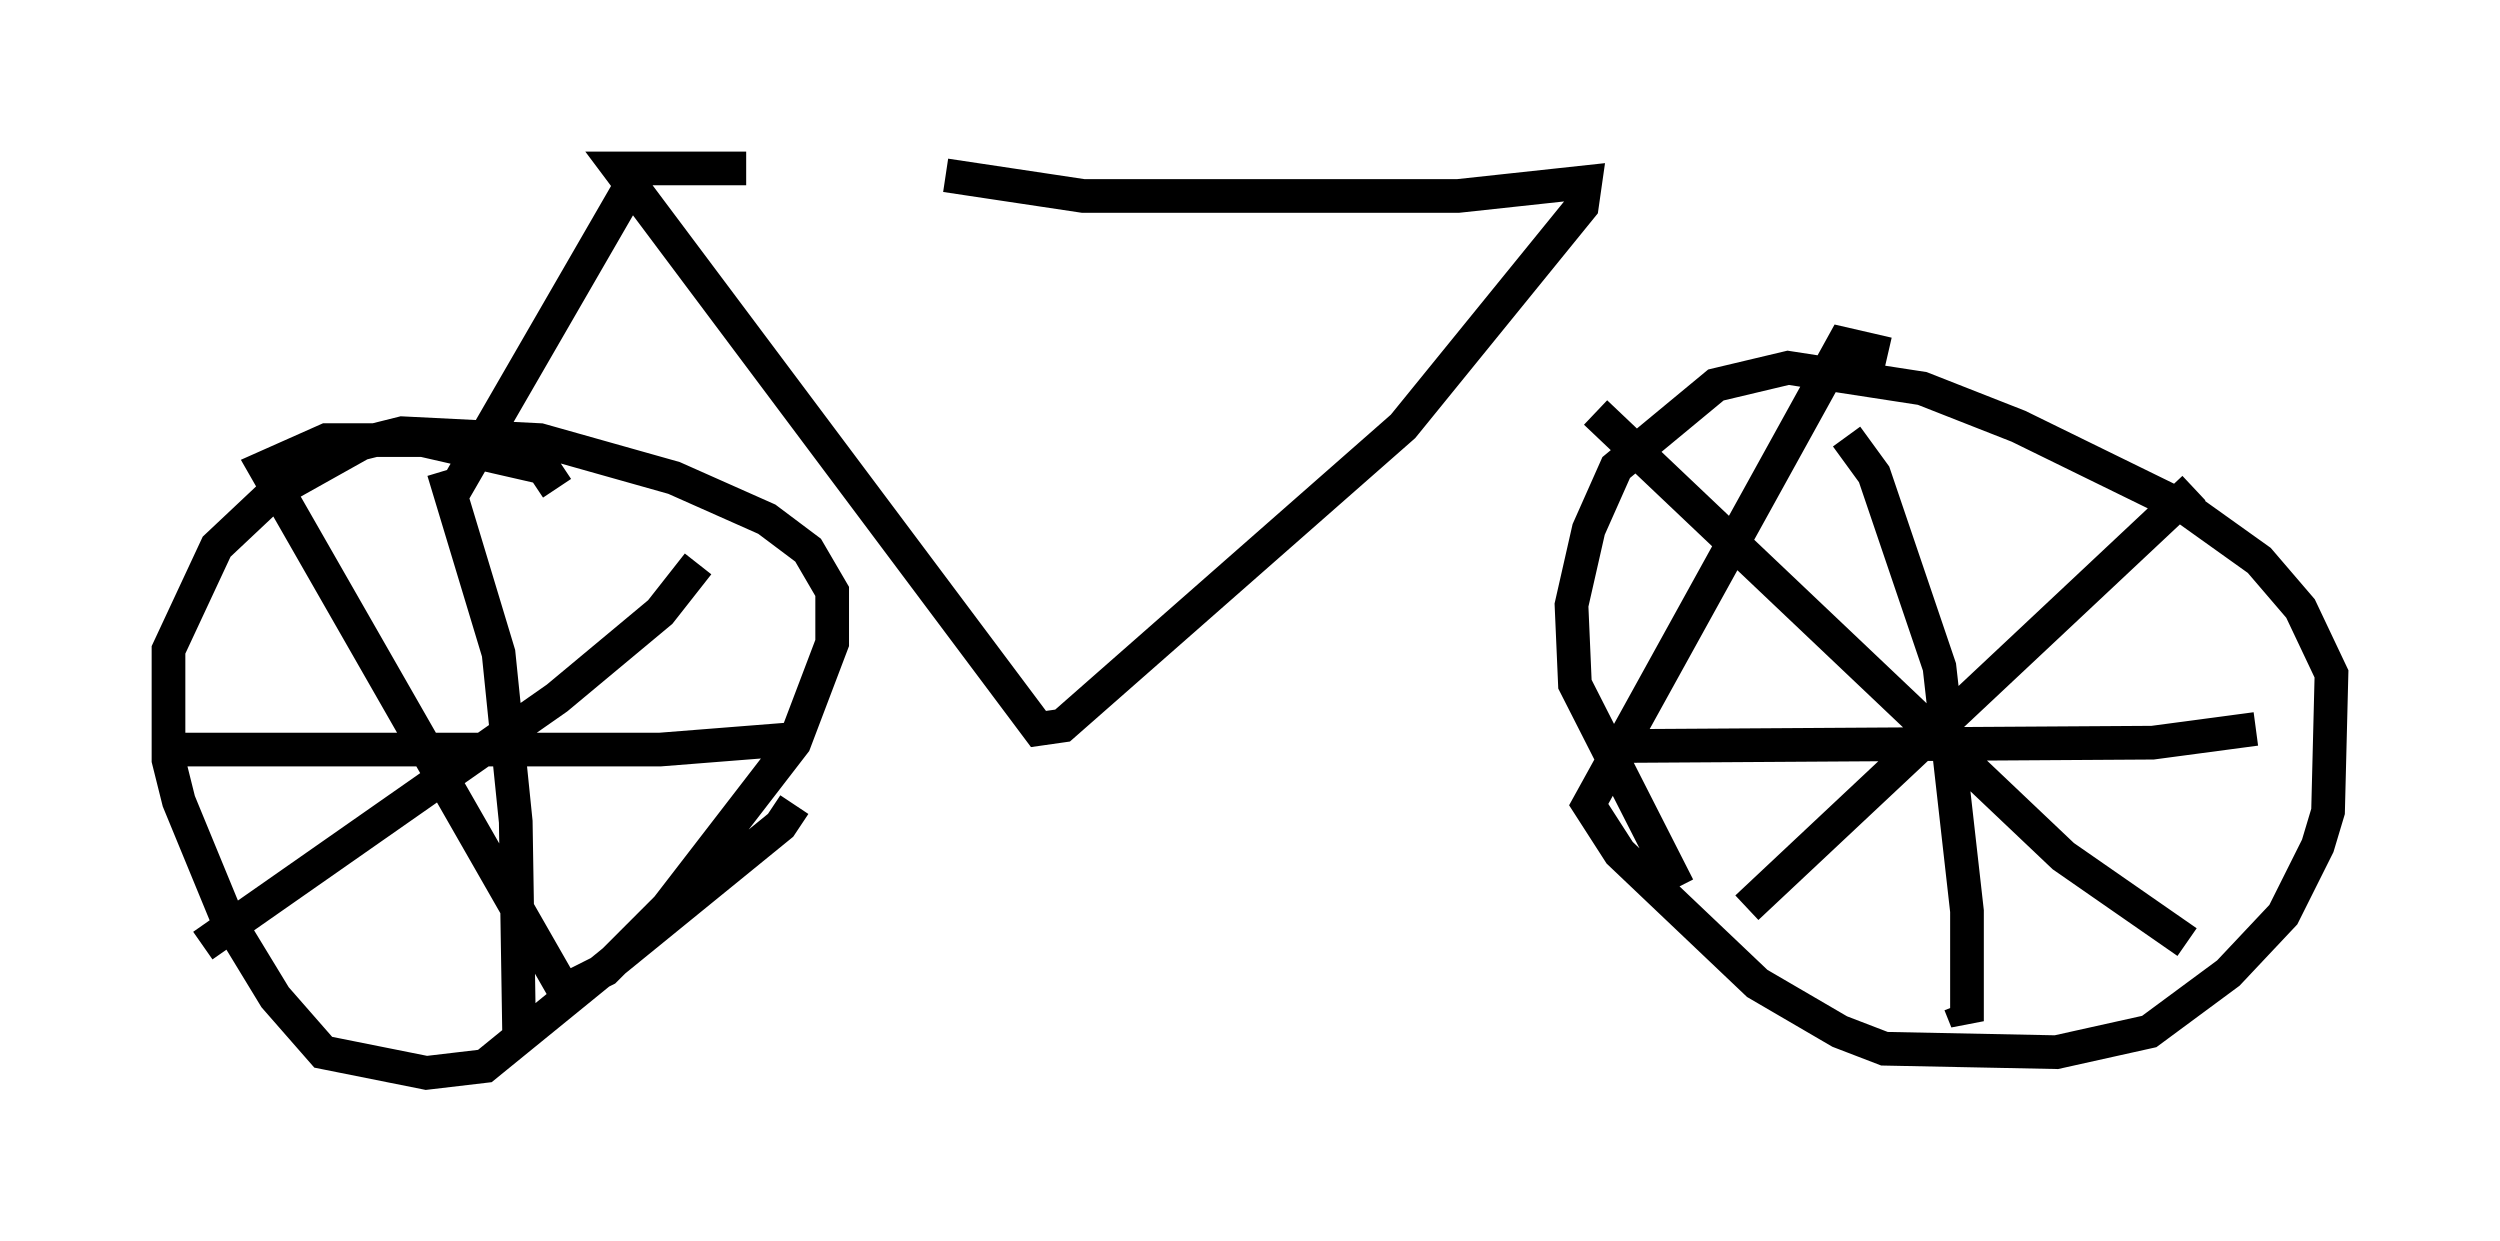 <?xml version="1.0" encoding="utf-8" ?>
<svg baseProfile="full" height="36.848" version="1.1" width="74.211" xmlns="http://www.w3.org/2000/svg" xmlns:ev="http://www.w3.org/2001/xml-events" xmlns:xlink="http://www.w3.org/1999/xlink"><defs /><rect fill="white" height="36.848" width="74.211" x="0" y="0" /><path d="M21.027, 5.204 m7.044, 0.0 l4.083, 0.613 11.127, 0.0 l3.777, -0.408 -0.102, 0.715 l-5.308, 6.533 -10.106, 8.881 l-0.715, 0.102 -12.454, -16.64 l1.021, 0.0 m0.0, 0.0 l2.756, 0.0 m-3.369, 0.408 l-5.308, 9.188 m3.063, -0.102 l-0.408, -0.613 -3.573, -0.817 l-2.858, 0.0 -1.838, 0.817 l8.881, 15.517 1.225, -0.613 l1.838, -1.838 3.777, -4.9 l1.123, -2.96 0.0, -1.531 l-0.715, -1.225 -1.225, -0.919 l-2.756, -1.225 -3.981, -1.123 l-4.083, -0.204 -1.225, 0.306 l-2.552, 1.429 -1.735, 1.633 l-1.429, 3.063 0.0, 3.267 l0.306, 1.225 1.429, 3.471 l1.429, 2.348 1.429, 1.633 l3.063, 0.613 1.735, -0.204 l8.779, -7.146 0.408, -0.613 m-2.858, -7.146 l-1.123, 1.429 -3.063, 2.552 l-10.515, 7.35 m7.146, -14.088 l1.633, 5.41 0.51, 5.002 l0.102, 6.431 m-10.311, -8.575 l14.496, 0.0 3.879, -0.306 m32.565, -11.433 l-1.327, -0.306 -7.554, 13.679 l0.919, 1.429 4.083, 3.879 l2.45, 1.429 1.327, 0.51 l5.104, 0.102 2.756, -0.613 l2.348, -1.735 1.633, -1.735 l1.021, -2.042 0.306, -1.021 l0.102, -4.083 -0.919, -1.94 l-1.225, -1.429 -2.144, -1.531 l-5.002, -2.45 -2.858, -1.123 l-3.981, -0.613 -2.144, 0.51 l-2.96, 2.45 -0.817, 1.838 l-0.51, 2.246 0.102, 2.348 l3.063, 6.023 m-2.45, -14.088 l13.883, 13.169 3.675, 2.552 m0.204, -13.475 l-13.271, 12.454 m2.96, -13.986 l0.817, 1.123 1.94, 5.717 l0.817, 7.248 0.0, 3.267 l-0.204, -0.51 m-10.515, -7.656 l16.231, -0.102 3.063, -0.408 " fill="none" stroke="black" stroke-width="1" /></svg>